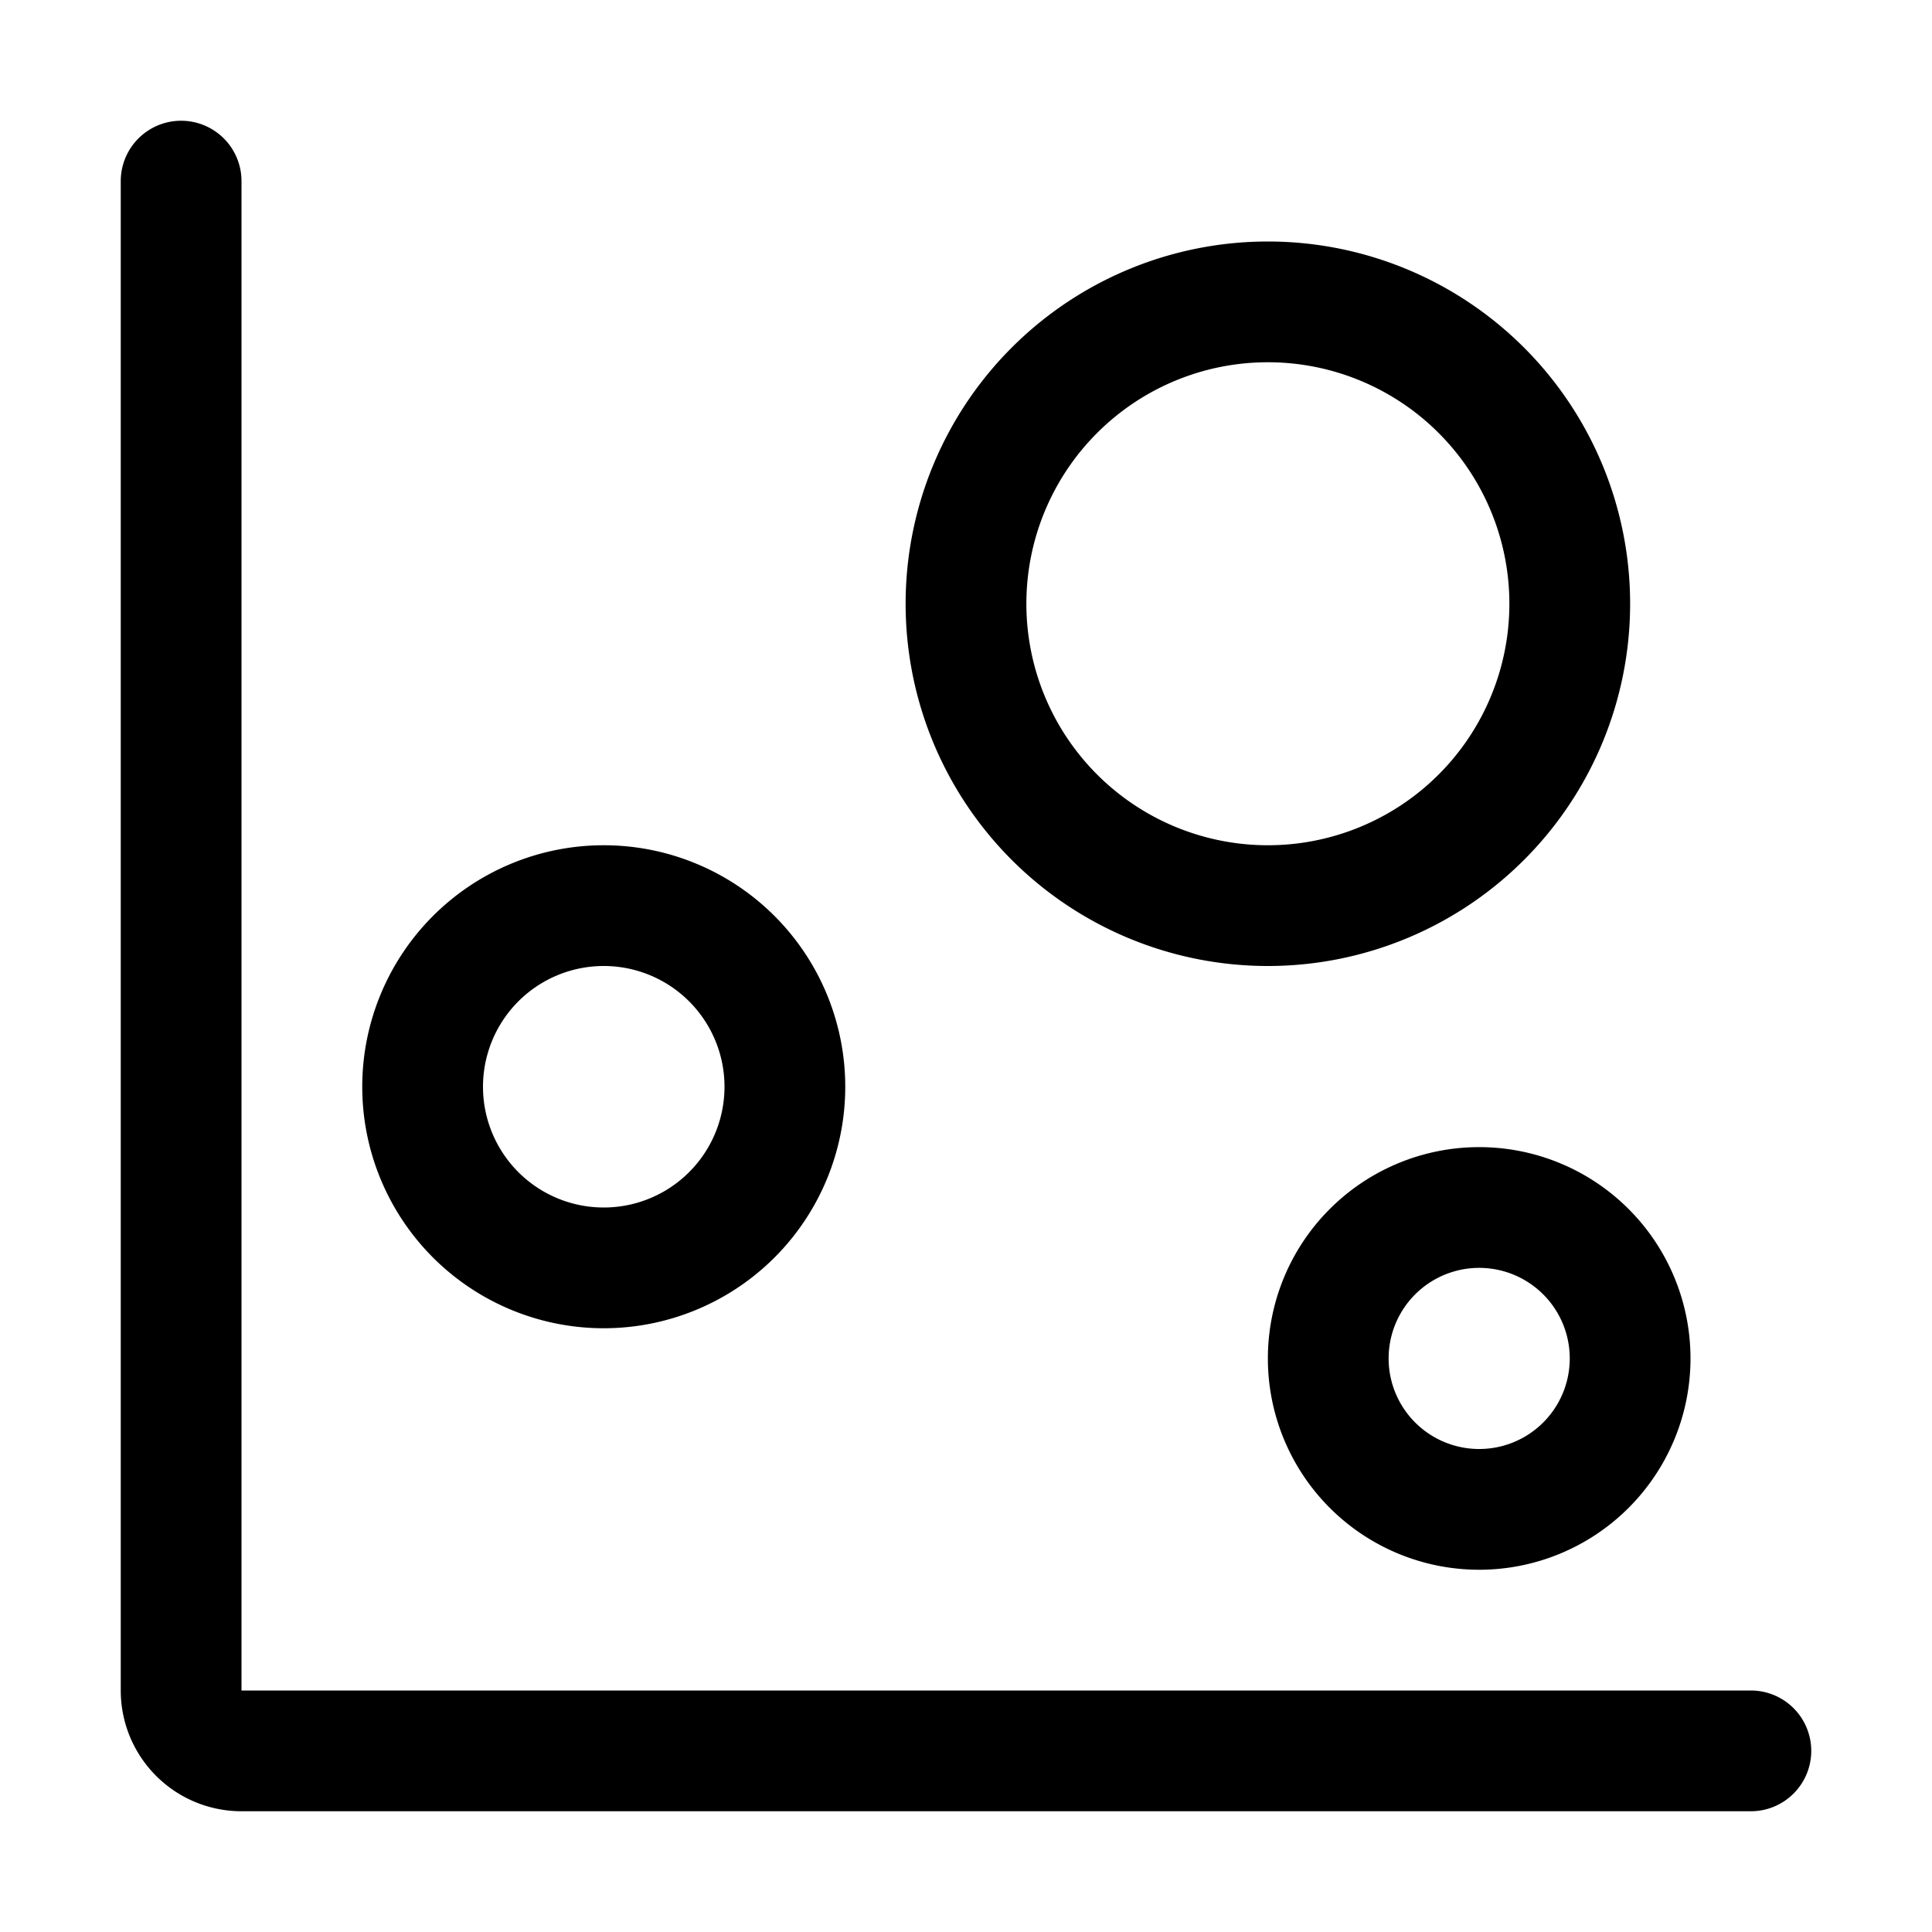 <svg xmlns="http://www.w3.org/2000/svg" width="32" height="32" viewBox="0 0 32 32">
  <path d="M30 29a1 1 0 01-1 1H4a2 2 0 01-2-2V3a1 1 0 012 0v25h25a1 1 0 011 1z"/>
  <path d="M10 16a2 2 0 110 4 2 2 0 010-4zm0-2a4 4 0 100 8 4 4 0 000-8zM21 6a4 4 0 110 8 4 4 0 010-8zm0-2a6 6 0 100 12 6 6 0 000-12zM24.5 21a1.5 1.5 0 110 3 1.5 1.5 0 010-3zm0-2a3.5 3.5 0 100 7 3.5 3.5 0 000-7z"/>
</svg>
